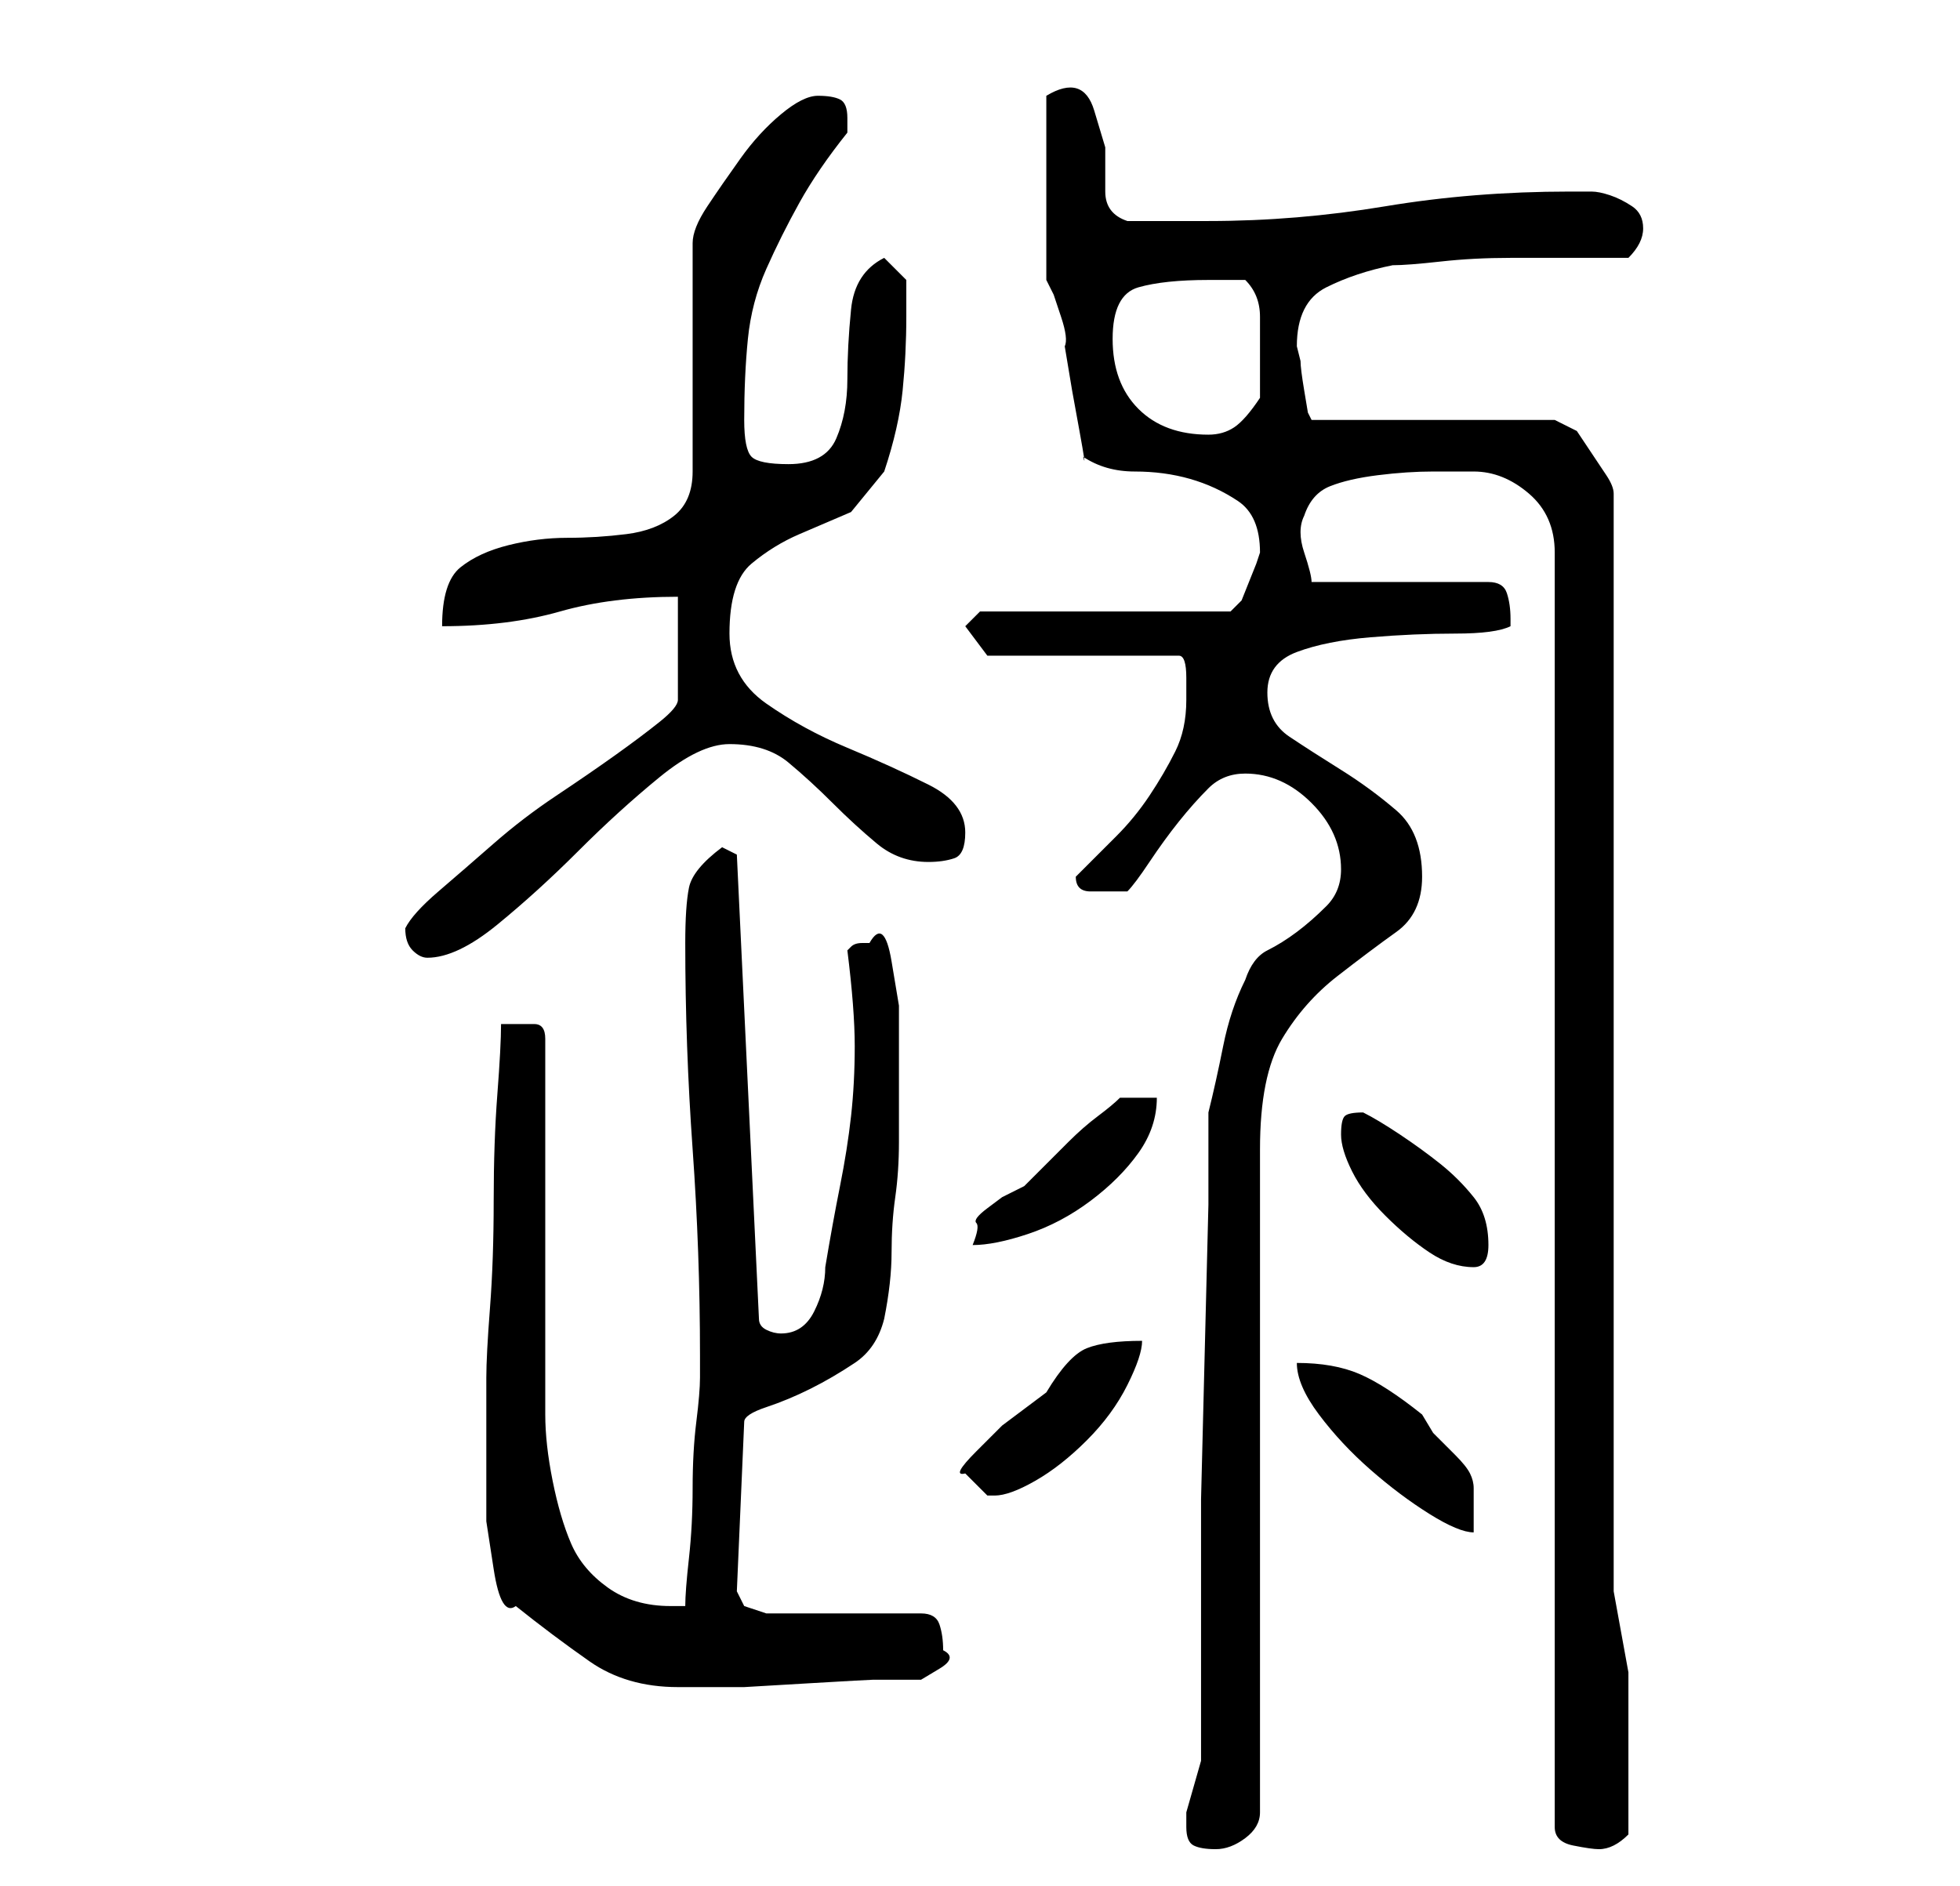 <?xml version="1.0" standalone="no"?>
<!DOCTYPE svg PUBLIC "-//W3C//DTD SVG 1.1//EN" "http://www.w3.org/Graphics/SVG/1.1/DTD/svg11.dtd" >
<svg xmlns="http://www.w3.org/2000/svg" xmlns:xlink="http://www.w3.org/1999/xlink" version="1.1" viewBox="-10 0 266 256">
   <path fill="currentColor"
d="M151 248q0 2 1 2.5t3 0.5t4 -1.5t2 -3.5v-90q0 -10 3 -15t7.5 -8.5t8 -6t3.5 -7.5q0 -6 -3.5 -9t-7.5 -5.5t-7 -4.5t-3 -6t4 -5.5t10 -2t11.5 -0.5t7.5 -1v-0.5v-0.5q0 -2 -0.5 -3.5t-2.5 -1.5h-24q0 -1 -1 -4t0 -5q1 -3 3.5 -4t6.5 -1.5t7.5 -0.5h5.5q4 0 7.5 3t3.5 8
v173q0 2 2.5 2.5t3.5 0.5t2 -0.5t2 -1.5v-11v-11t-2 -11v-149q0 -1 -1 -2.5l-2 -3l-2 -3t-3 -1.5h-33l-0.5 -1t-0.5 -3t-0.5 -4l-0.5 -2q0 -6 4 -8t9 -3q2 0 6.5 -0.5t9.5 -0.5h9.5h6.5q1 -1 1.5 -2t0.5 -2q0 -2 -1.5 -3t-3 -1.5t-2.5 -0.5h-3q-13 0 -25 2t-24 2h-2h-3h-4
h-2q-3 -1 -3 -4v-6t-1.5 -5t-6.5 -2v25l1 2t1 3t0.5 4l1 6t1 5.5t0.5 3.5q3 2 7 2t7.5 1t6.5 3t3 7l-0.5 1.5t-1 2.5t-1 2.5t-1.5 1.5h-34l-2 2l3 4h26q1 0 1 3v3q0 4 -1.5 7t-3.5 6t-4.5 5.5l-4.5 4.5l-0.5 0.5l-0.5 0.5q0 2 2 2h3h2q1 -1 3 -4t4 -5.5t4 -4.5t5 -2q5 0 9 4
t4 9q0 3 -2 5t-4 3.5t-4 2.5t-3 4q-2 4 -3 9t-2 9v12.5t-0.5 20t-0.5 20v12.5v4v8v7v4t-1 3.5t-1 3.5v2zM60 218q5 4 10 7.5t12 3.5h2h1h6t8.5 -0.5t9 -0.5h6.5t2.5 -1.5t0.5 -2.5q0 -2 -0.5 -3.5t-2.5 -1.5h-21l-1.5 -0.5l-1.5 -0.5l-0.5 -1l-0.5 -1l1 -23q0 -1 3 -2
t6 -2.5t6 -3.5t4 -6q1 -5 1 -9t0.5 -7.5t0.5 -7.5v-8v-3.5v-7t-1 -6t-3 -2.5h-0.5h-0.5q-1 0 -1.5 0.5l-0.5 0.5q1 8 1 13t-0.5 9.5t-1.5 9.5t-2 11q0 3 -1.5 6t-4.5 3q-1 0 -2 -0.5t-1 -1.5l-3 -63l-2 -1q-4 3 -4.5 5.5t-0.5 7.5q0 14 1 28t1 28v2v1q0 2 -0.5 6t-0.5 9
t-0.5 9.5t-0.5 6.5h-1h-1q-5 0 -8.5 -2.5t-5 -6t-2.5 -8.5t-1 -9v-10.5v-15.5v-15v-10q0 -2 -1.5 -2h-2.5h-1h-1q0 3 -0.5 9.5t-0.5 14.5t-0.5 14.5t-0.5 9.5v7v6v6.5t1 6.5t3 5zM166 185q0 3 3 7t7 7.5t8 6t6 2.5v-6q0 -1 -0.5 -2t-2 -2.5l-3 -3t-1.5 -2.5q-5 -4 -8.5 -5.5
t-8.5 -1.5zM121 200l1.5 1.5l1.5 1.5h1q2 0 5.5 -2t7 -5.5t5.5 -7.5t2 -6q-5 0 -7.5 1t-5.5 6l-2 1.5l-4 3t-3.5 3.5t-1.5 3zM172 154q0 2 1.5 5t4.5 6t6 5t6 2q2 0 2 -3q0 -4 -2 -6.5t-4.5 -4.5t-5.5 -4t-5 -3q-2 0 -2.5 0.5t-0.5 2.5zM142 149q-1 1 -3 2.5t-4 3.5
l-3.5 3.5l-2.5 2.5l-3 1.5t-2 1.5t-1.5 2t-0.5 3q3 0 7.5 -1.5t8.5 -4.5t6.5 -6.5t2.5 -7.5h-5zM45 126q0 2 1 3t2 1q4 0 9.5 -4.5t11 -10t11 -10t9.5 -4.5q5 0 8 2.5t6 5.5t6 5.5t7 2.5q2 0 3.5 -0.5t1.5 -3.5q0 -4 -5 -6.5t-11 -5t-11 -6t-5 -9.5q0 -7 3 -9.5t6.5 -4l7 -3
t4.5 -5.5q2 -6 2.5 -11t0.5 -10v-3.5v-1.5l-3 -3q-4 2 -4.5 7t-0.5 9.5t-1.5 8t-6.5 3.5q-4 0 -5 -1t-1 -5q0 -6 0.5 -11t2.5 -9.5t4.5 -9t6.5 -9.5v-2q0 -2 -1 -2.5t-3 -0.5t-5 2.5t-5.5 6t-4.5 6.5t-2 5v31q0 4 -2.5 6t-6.5 2.5t-8 0.5t-8 1t-6.5 3t-2.5 8q9 0 16 -2
t16 -2v14q0 1 -2.5 3t-6 4.5t-8 5.5t-8.5 6.5t-7.5 6.5t-4.5 5zM141 46q0 -6 3.5 -7t9.5 -1h5q2 2 2 5v4v7q-2 3 -3.5 4t-3.5 1q-6 0 -9.5 -3.5t-3.5 -9.5z" />
</svg>
